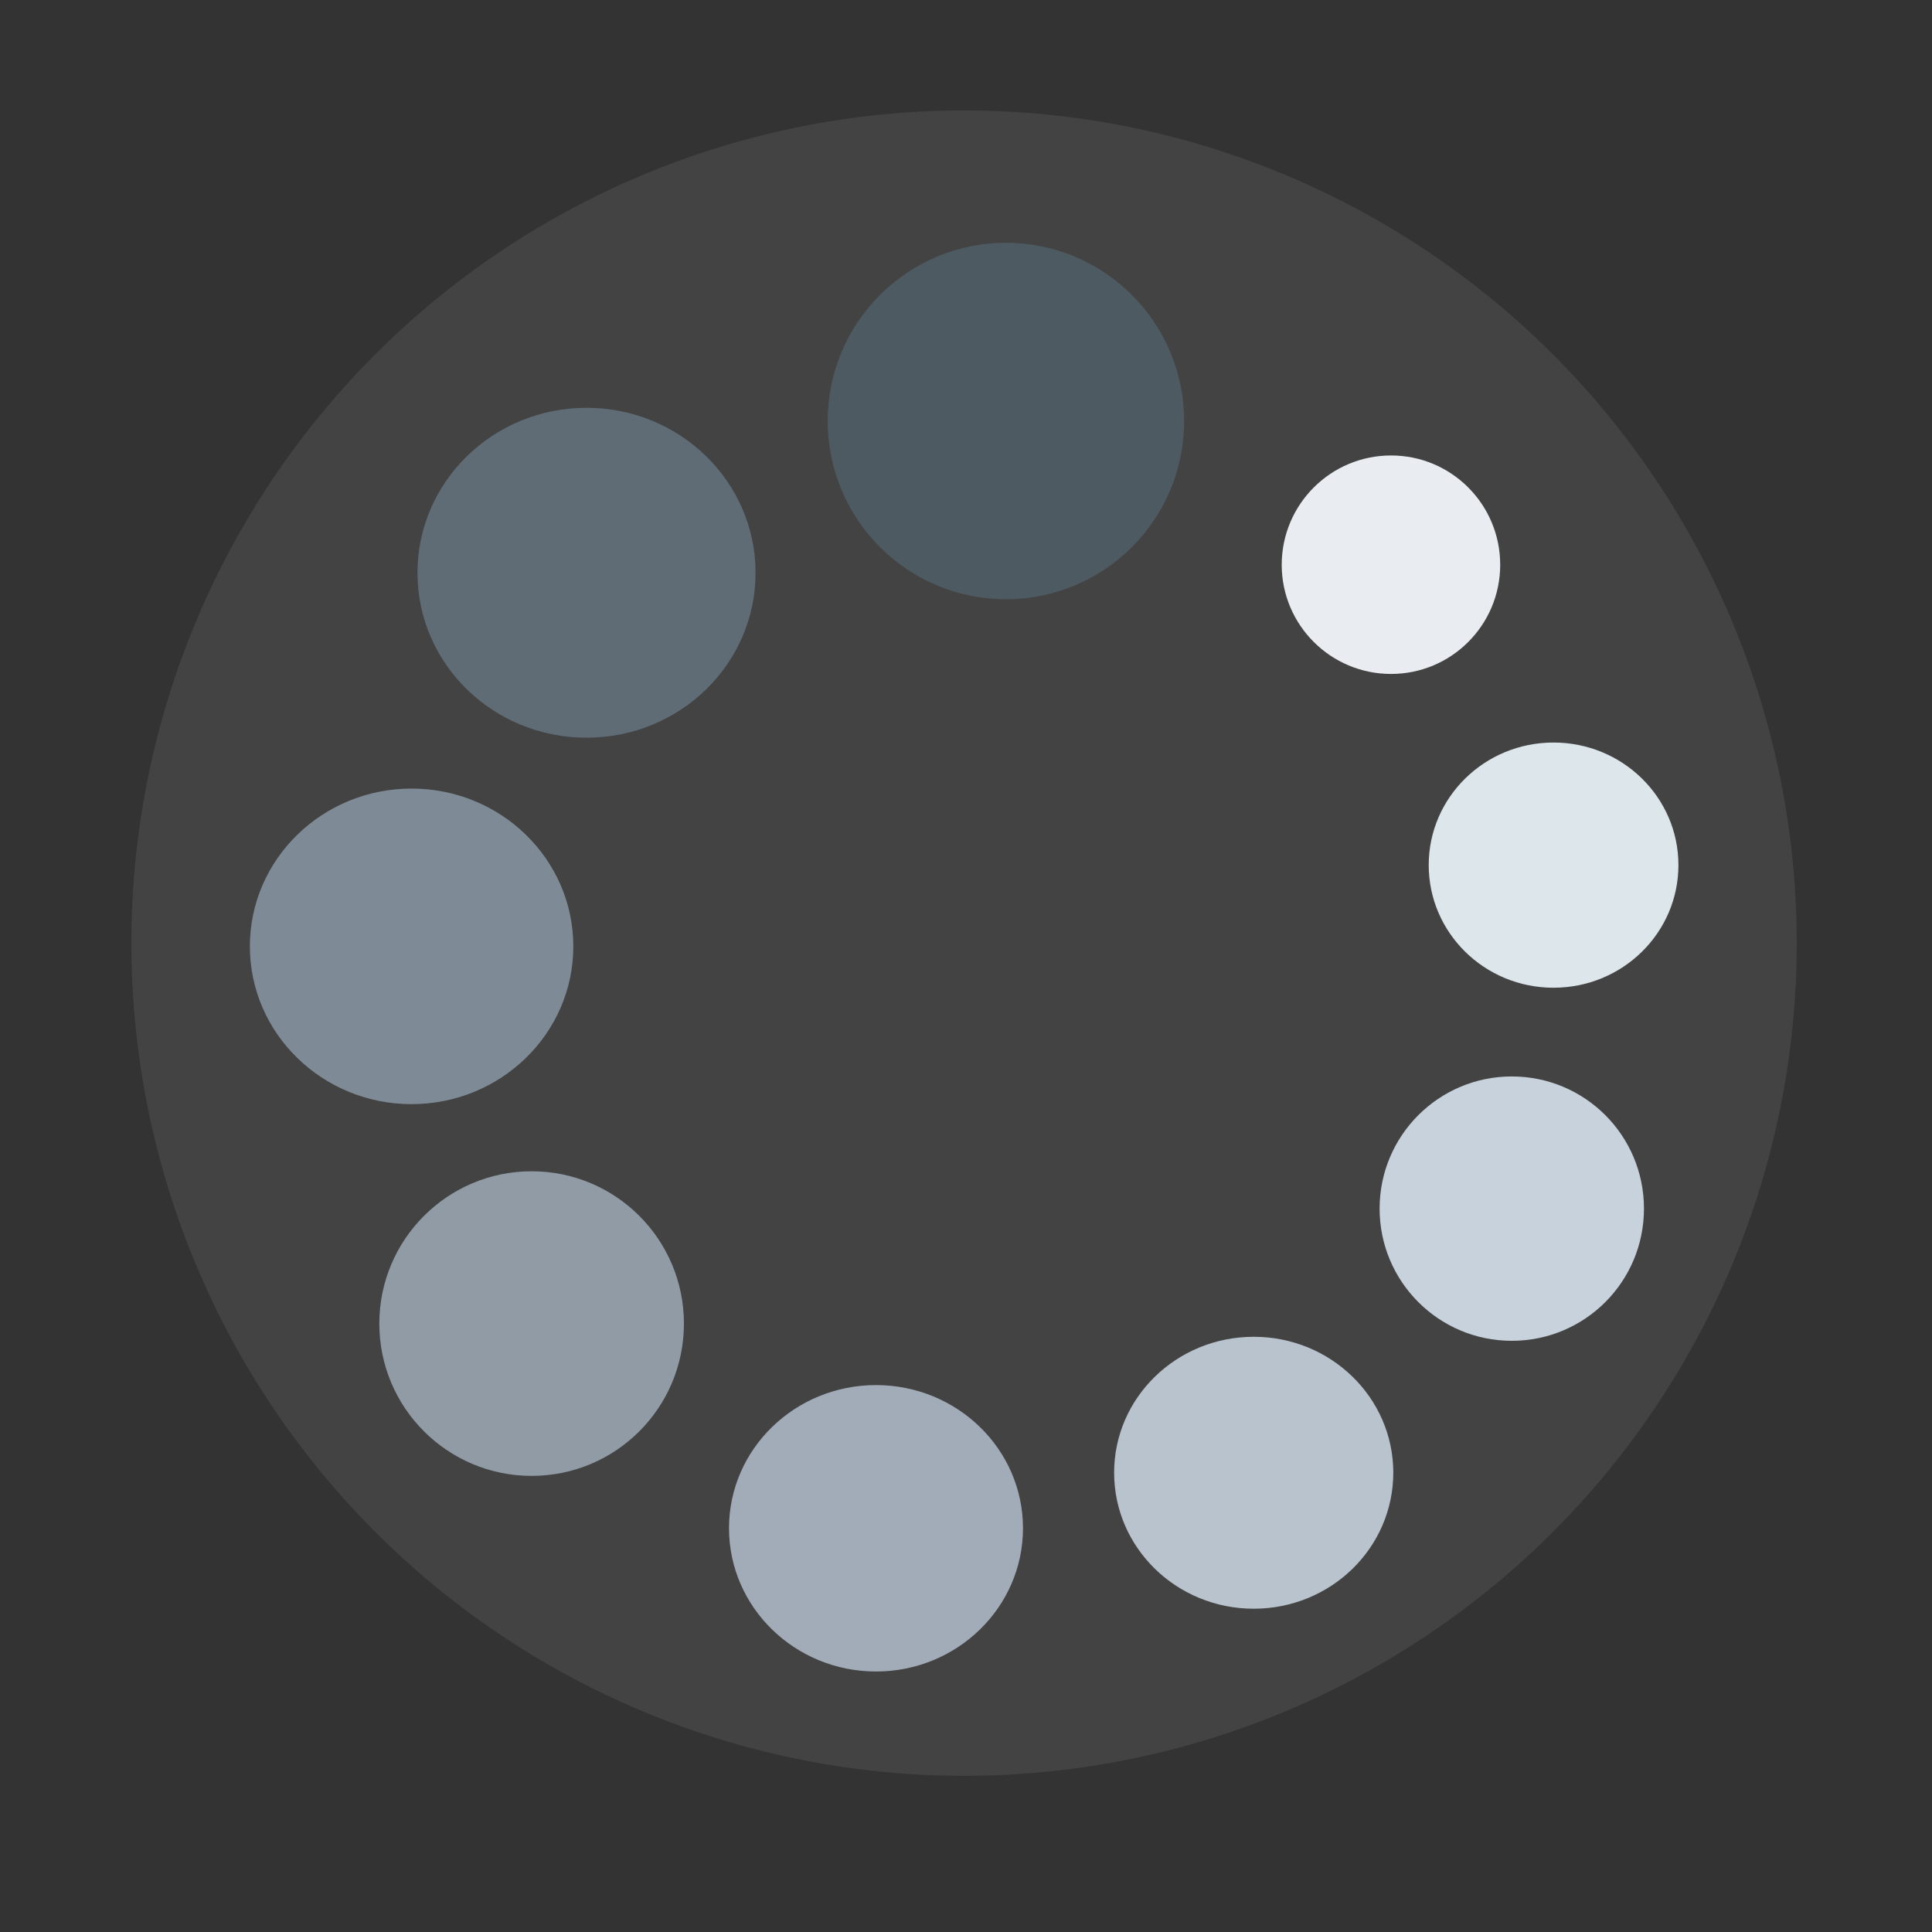 <svg width="12" height="12" viewBox="0 0 12 12" fill="none" xmlns="http://www.w3.org/2000/svg">
<rect x="0" y="0" width="12" height="12" fill="#333333" stroke="none"/>
<ellipse cx="5.988" cy="5.858" rx="5.172" ry="5.172" fill="#434343"/>
<g clip-path="url(#clip0)">
<path d="M3.302 9.167C3.825 9.167 4.248 8.744 4.248 8.221C4.248 7.699 3.825 7.275 3.302 7.275C2.78 7.275 2.356 7.699 2.356 8.221C2.356 8.744 2.78 9.167 3.302 9.167Z" fill="#909BA6"/>
<path d="M9.39 8.328C9.844 8.328 10.211 7.961 10.211 7.507C10.211 7.053 9.844 6.686 9.39 6.686C8.937 6.686 8.569 7.053 8.569 7.507C8.569 7.961 8.937 8.328 9.39 8.328Z" fill="#C8D2DC"/>
<path d="M8.64 4.186C9.015 4.186 9.318 3.882 9.318 3.508C9.318 3.133 9.015 2.829 8.64 2.829C8.265 2.829 7.961 3.133 7.961 3.508C7.961 3.882 8.265 4.186 8.64 4.186Z" fill="#E9EDF1"/>
<path d="M2.556 6.858C3.111 6.858 3.561 6.419 3.561 5.878C3.561 5.337 3.111 4.898 2.556 4.898C2.002 4.898 1.552 5.337 1.552 5.878C1.552 6.419 2.002 6.858 2.556 6.858Z" fill="#7E8B96"/>
<path d="M5.441 10.382C5.945 10.382 6.354 9.983 6.354 9.492C6.354 9.001 5.945 8.603 5.441 8.603C4.937 8.603 4.528 9.001 4.528 9.492C4.528 9.983 4.937 10.382 5.441 10.382Z" fill="#A2ABB8"/>
<path d="M7.787 9.992C8.266 9.992 8.654 9.614 8.654 9.147C8.654 8.681 8.266 8.303 7.787 8.303C7.308 8.303 6.92 8.681 6.92 9.147C6.92 9.614 7.308 9.992 7.787 9.992Z" fill="#B9C3CD"/>
<path d="M3.643 4.582C4.223 4.582 4.693 4.124 4.693 3.558C4.693 2.992 4.223 2.533 3.643 2.533C3.063 2.533 2.593 2.992 2.593 3.558C2.593 4.124 3.063 4.582 3.643 4.582Z" fill="#5F6C75"/>
<path d="M9.649 6.135C10.078 6.135 10.425 5.794 10.425 5.373C10.425 4.953 10.078 4.612 9.649 4.612C9.221 4.612 8.874 4.953 8.874 5.373C8.874 5.794 9.221 6.135 9.649 6.135Z" fill="#DCE6EB"/>
<path d="M6.248 3.722C6.859 3.722 7.355 3.227 7.355 2.615C7.355 2.004 6.859 1.508 6.248 1.508C5.637 1.508 5.141 2.004 5.141 2.615C5.141 3.227 5.637 3.722 6.248 3.722Z" fill="#4E5A61"/>
</g>
<defs>
<clipPath id="clip0">
<rect width="8.873" height="8.873" fill="white" transform="translate(1.552 1.508)"/>
</clipPath>
</defs>
</svg>
